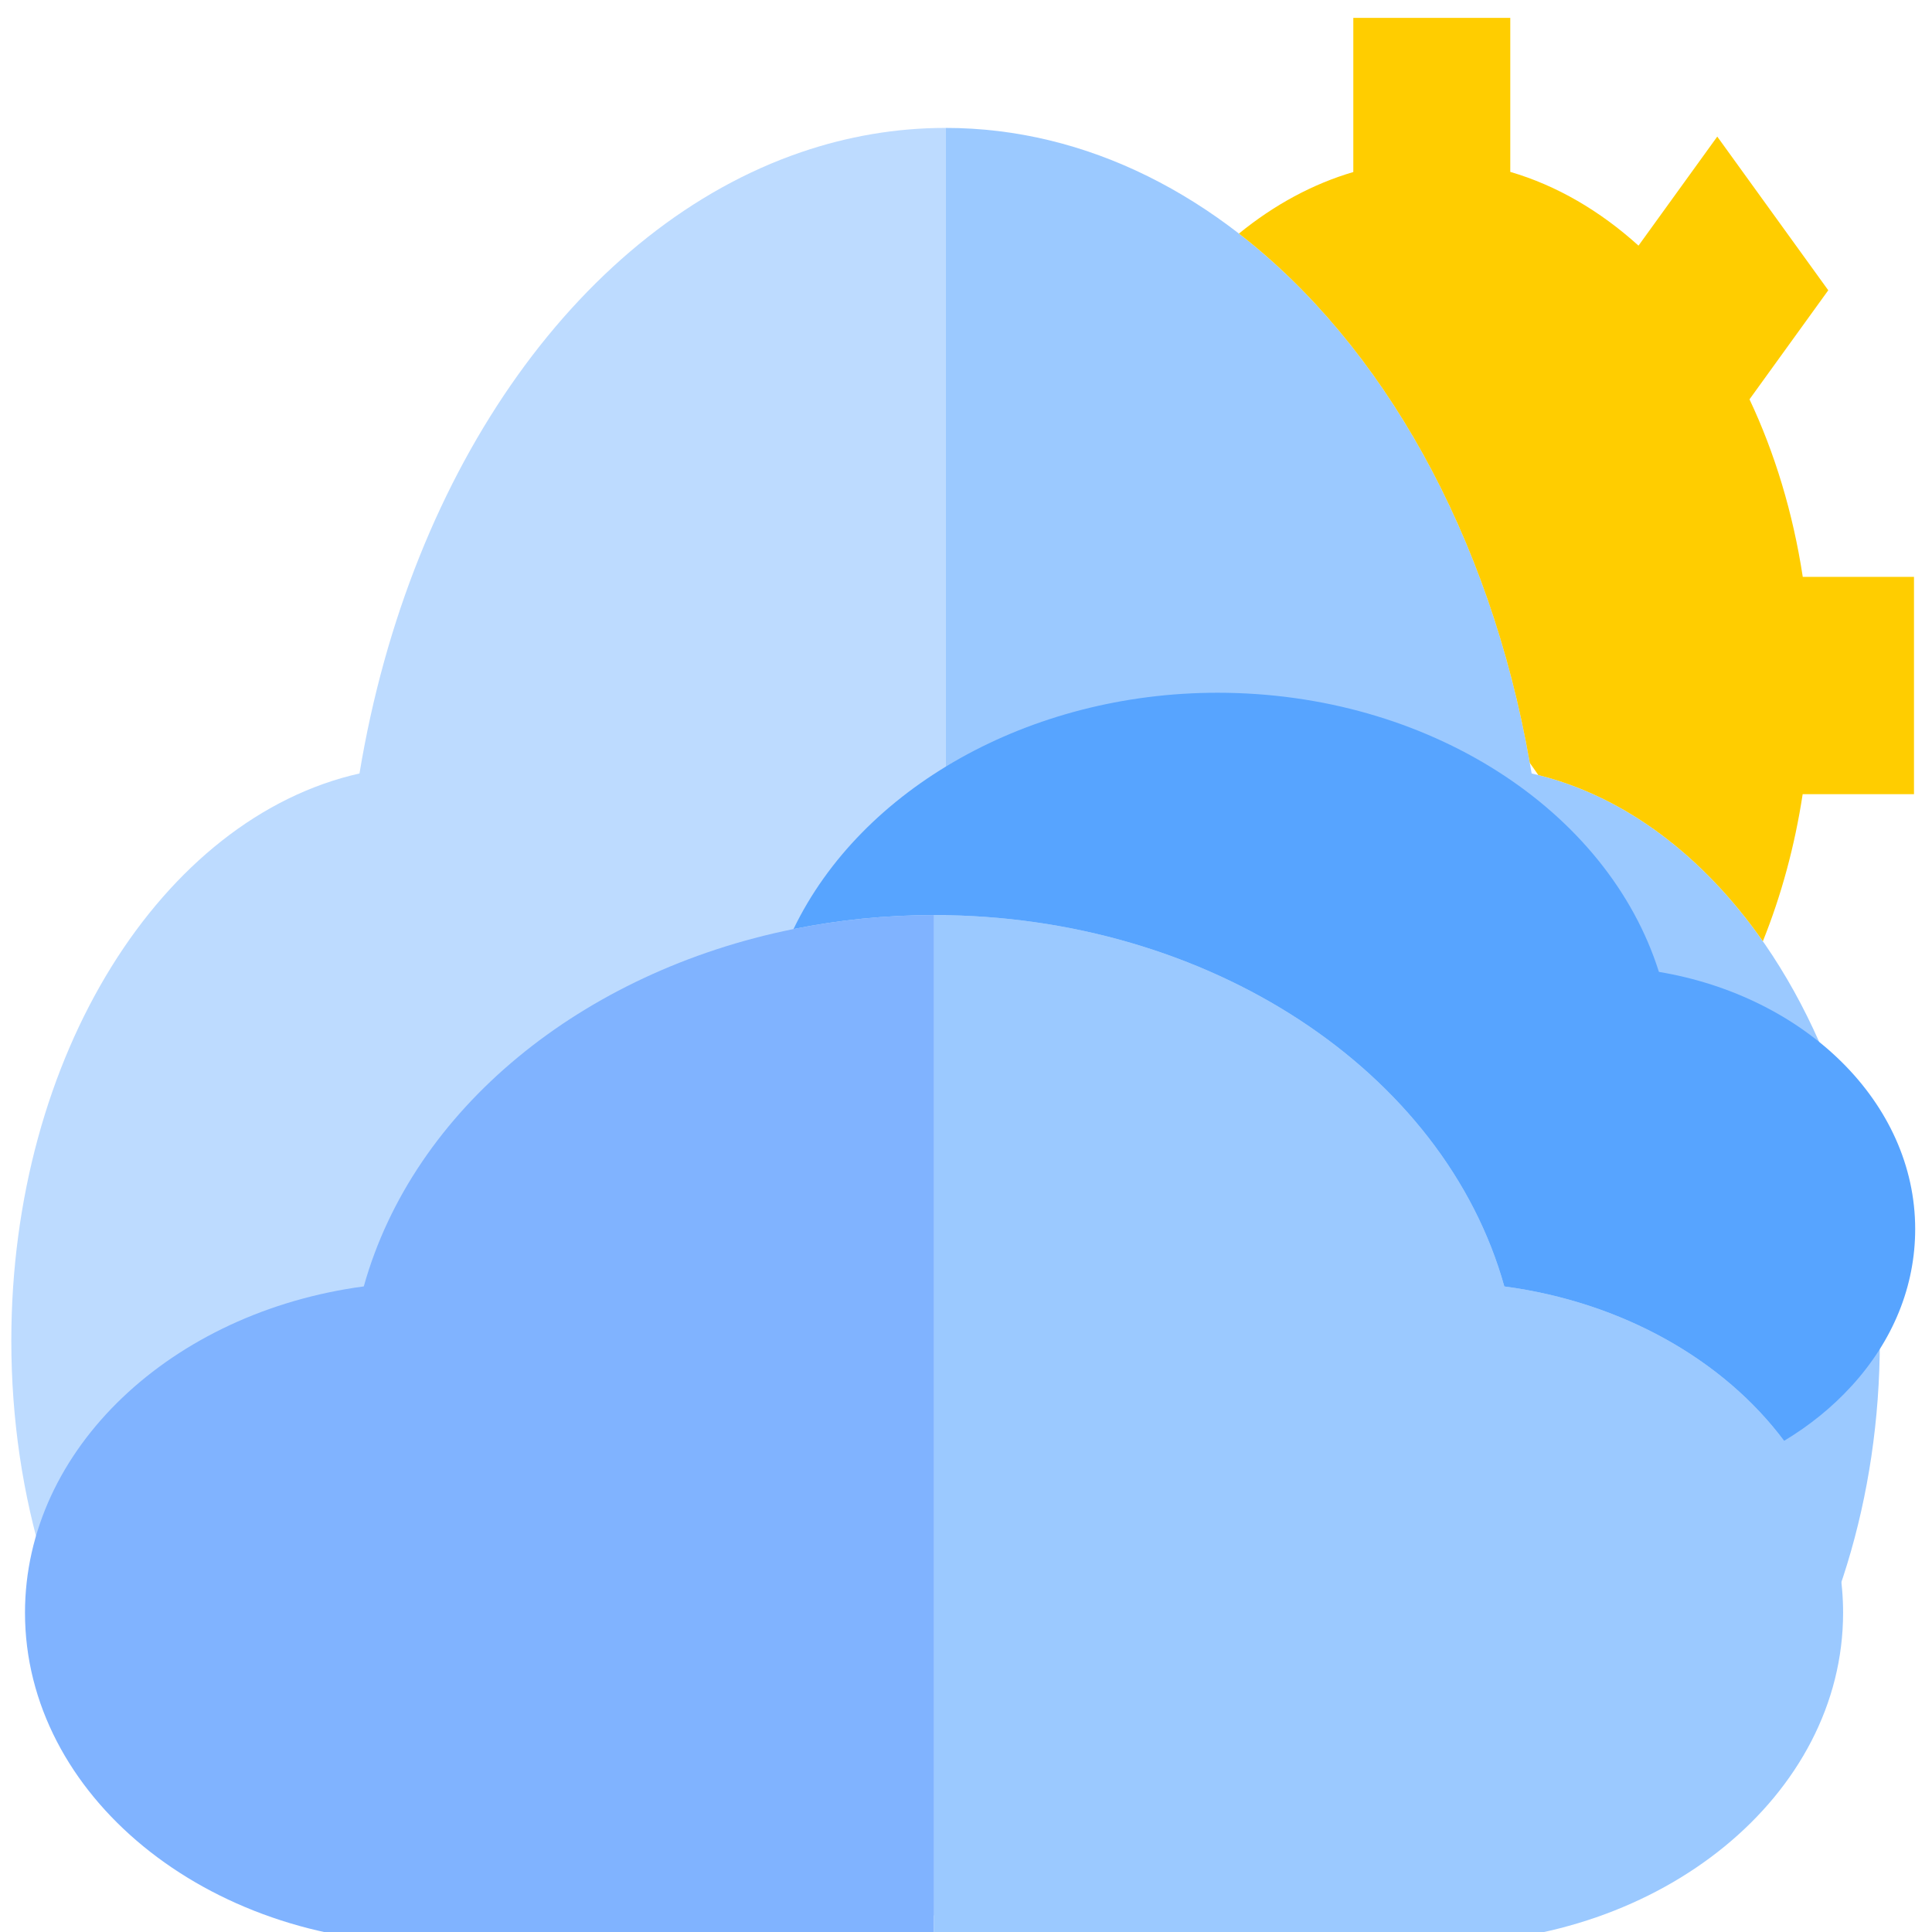 <?xml version="1.0" encoding="UTF-8" standalone="no"?>
<svg
   xmlns:dc="http://purl.org/dc/elements/1.1/"
   xmlns:cc="http://creativecommons.org/ns#"
   xmlns:rdf="http://www.w3.org/1999/02/22-rdf-syntax-ns#"
   xmlns:svg="http://www.w3.org/2000/svg"
   xmlns="http://www.w3.org/2000/svg"
   xmlns:sodipodi="http://sodipodi.sourceforge.net/DTD/sodipodi-0.dtd"
   xmlns:inkscape="http://www.inkscape.org/namespaces/inkscape"
   viewBox="0 0 64 64"
   id="svg2"
   version="1.1"
   inkscape:version="0.91 r13725"
   sodipodi:docname="weather-few-clouds.svg">
  <sodipodi:namedview
     pagecolor="#ffffff"
     bordercolor="#666666"
     borderopacity="1"
     objecttolerance="10"
     gridtolerance="10"
     guidetolerance="10"
     inkscape:pageopacity="0"
     inkscape:pageshadow="2"
     inkscape:window-width="1280"
     inkscape:window-height="694"
     id="namedview22"
     showgrid="false"
     inkscape:zoom="3.6875"
     inkscape:cx="-21.252879"
     inkscape:cy="32"
     inkscape:window-x="0"
     inkscape:window-y="0"
     inkscape:window-maximized="1"
     inkscape:current-layer="svg2" />
  <defs
     id="defs4">
    <linearGradient
       y2="535.55"
       x2="395.24"
       y1="551.32"
       x1="395.48"
       gradientUnits="userSpaceOnUse"
       id="0"
       gradientTransform="matrix(3.302,0,0,3.189,-1272.125,-1690.202)">
      <stop
         stop-color="#ebebeb"
         id="stop7" />
      <stop
         offset="1"
         stop-color="#fff"
         id="stop9" />
    </linearGradient>
    <linearGradient
       id="1"
       gradientUnits="userSpaceOnUse"
       x1="305.68"
       y1="541.42"
       x2="304.72"
       y2="511.03"
       gradientTransform="matrix(2.005,0,0,1.988,-580.266,-1014.753)">
      <stop
         stop-color="#ff9300"
         id="stop12" />
      <stop
         offset="1"
         stop-color="#ffd702"
         id="stop14" />
    </linearGradient>
  </defs>
  <g
     id="g3-7"
     transform="matrix(0.13,0,0,0.18,0.375,-11.614)">
    <path
       style="fill:#bddbff"
       d="m 238.063,88.063 c -12.659,0 -24.991,1.55 -36.81,4.467 C 145.79,106.223 101.694,150.174 88.719,206.866 38.476,215.042 0,258.742 0,311.258 0,369.576 47.445,417.021 105.763,417.021 l 132.3,0 0,-328.958 z"
       id="path5-1"
       inkscape:connector-curvature="0" />
    <path
       style="fill:#9bc9ff"
       d="M 387.407,206.867 C 371.668,138.095 310.136,88.063 238.064,88.063 l 0,328.958 132.3,0 c 58.318,0 105.763,-47.445 105.763,-105.763 0,-20.127 -5.657,-38.956 -15.457,-54.99 -15.77,-25.801 -42.276,-44.359 -73.263,-49.401 z"
       id="path7-3"
       inkscape:connector-curvature="0" />
    <path
       style="fill:#ffcd00"
       d="m 456.492,170.685 c -2.5,-11.828 -7.17,-22.864 -13.573,-32.672 l 20.069,-20.069 -28.285,-28.284 -20.069,20.069 c -9.808,-6.403 -20.843,-11.073 -32.672,-13.573 l 0,-28.343 -40,0 0,28.368 c -10.252,2.174 -20.11,6.001 -29.145,11.328 36.456,20.387 63.9,55.294 74.122,97.413 l 2.172,2.242 c 22.251,3.998 42.107,14.976 57.214,30.581 4.713,-8.46 8.135,-17.58 10.14,-27.061 l 28.368,0 0,-40 -28.341,0 z"
       id="path9"
       inkscape:connector-curvature="0" />
  </g>
  <path
     inkscape:connector-curvature="0"
     id="path5"
     d="m 61.329,45.921 c 1.383,-1.513 2.114,-3.313 2.114,-5.207 0,-4.197 -3.651,-7.709 -8.489,-8.519 -1.699,-5.374 -7.66,-9.247 -14.619,-9.247 -6.234,0 -11.8,3.161 -14.049,7.828 1.495,-0.302 3.055,-0.463 4.656,-0.463 9.117,0 16.9,5.18 18.891,12.302 3.92,0.522 7.273,2.444 9.267,5.115 0.839,-0.504 1.59,-1.111 2.228,-1.809 z"
     style="fill:#57a4ff" />
  <path
     inkscape:connector-curvature="0"
     id="path7"
     d="m 30.942,30.313 c -1.601,0 -3.161,0.16 -4.656,0.463 C 19.27,32.193 13.692,36.744 12.051,42.614 5.695,43.461 0.828,47.986 0.828,53.424 c 0,6.039 6.001,10.951 13.378,10.951 l 16.735,0 0,-34.062 z"
     style="fill:#80b3ff" />
  <path
     inkscape:connector-curvature="0"
     id="path9-3"
     d="M 49.833,42.614 C 47.842,35.493 40.059,30.313 30.942,30.313 l 0,34.062 16.735,0 c 7.377,0 13.378,-4.913 13.378,-10.951 0,-2.084 -0.716,-4.034 -1.955,-5.694 -1.995,-2.672 -5.348,-4.593 -9.267,-5.115 z"
     style="fill:#9bc9ff" />
</svg>
